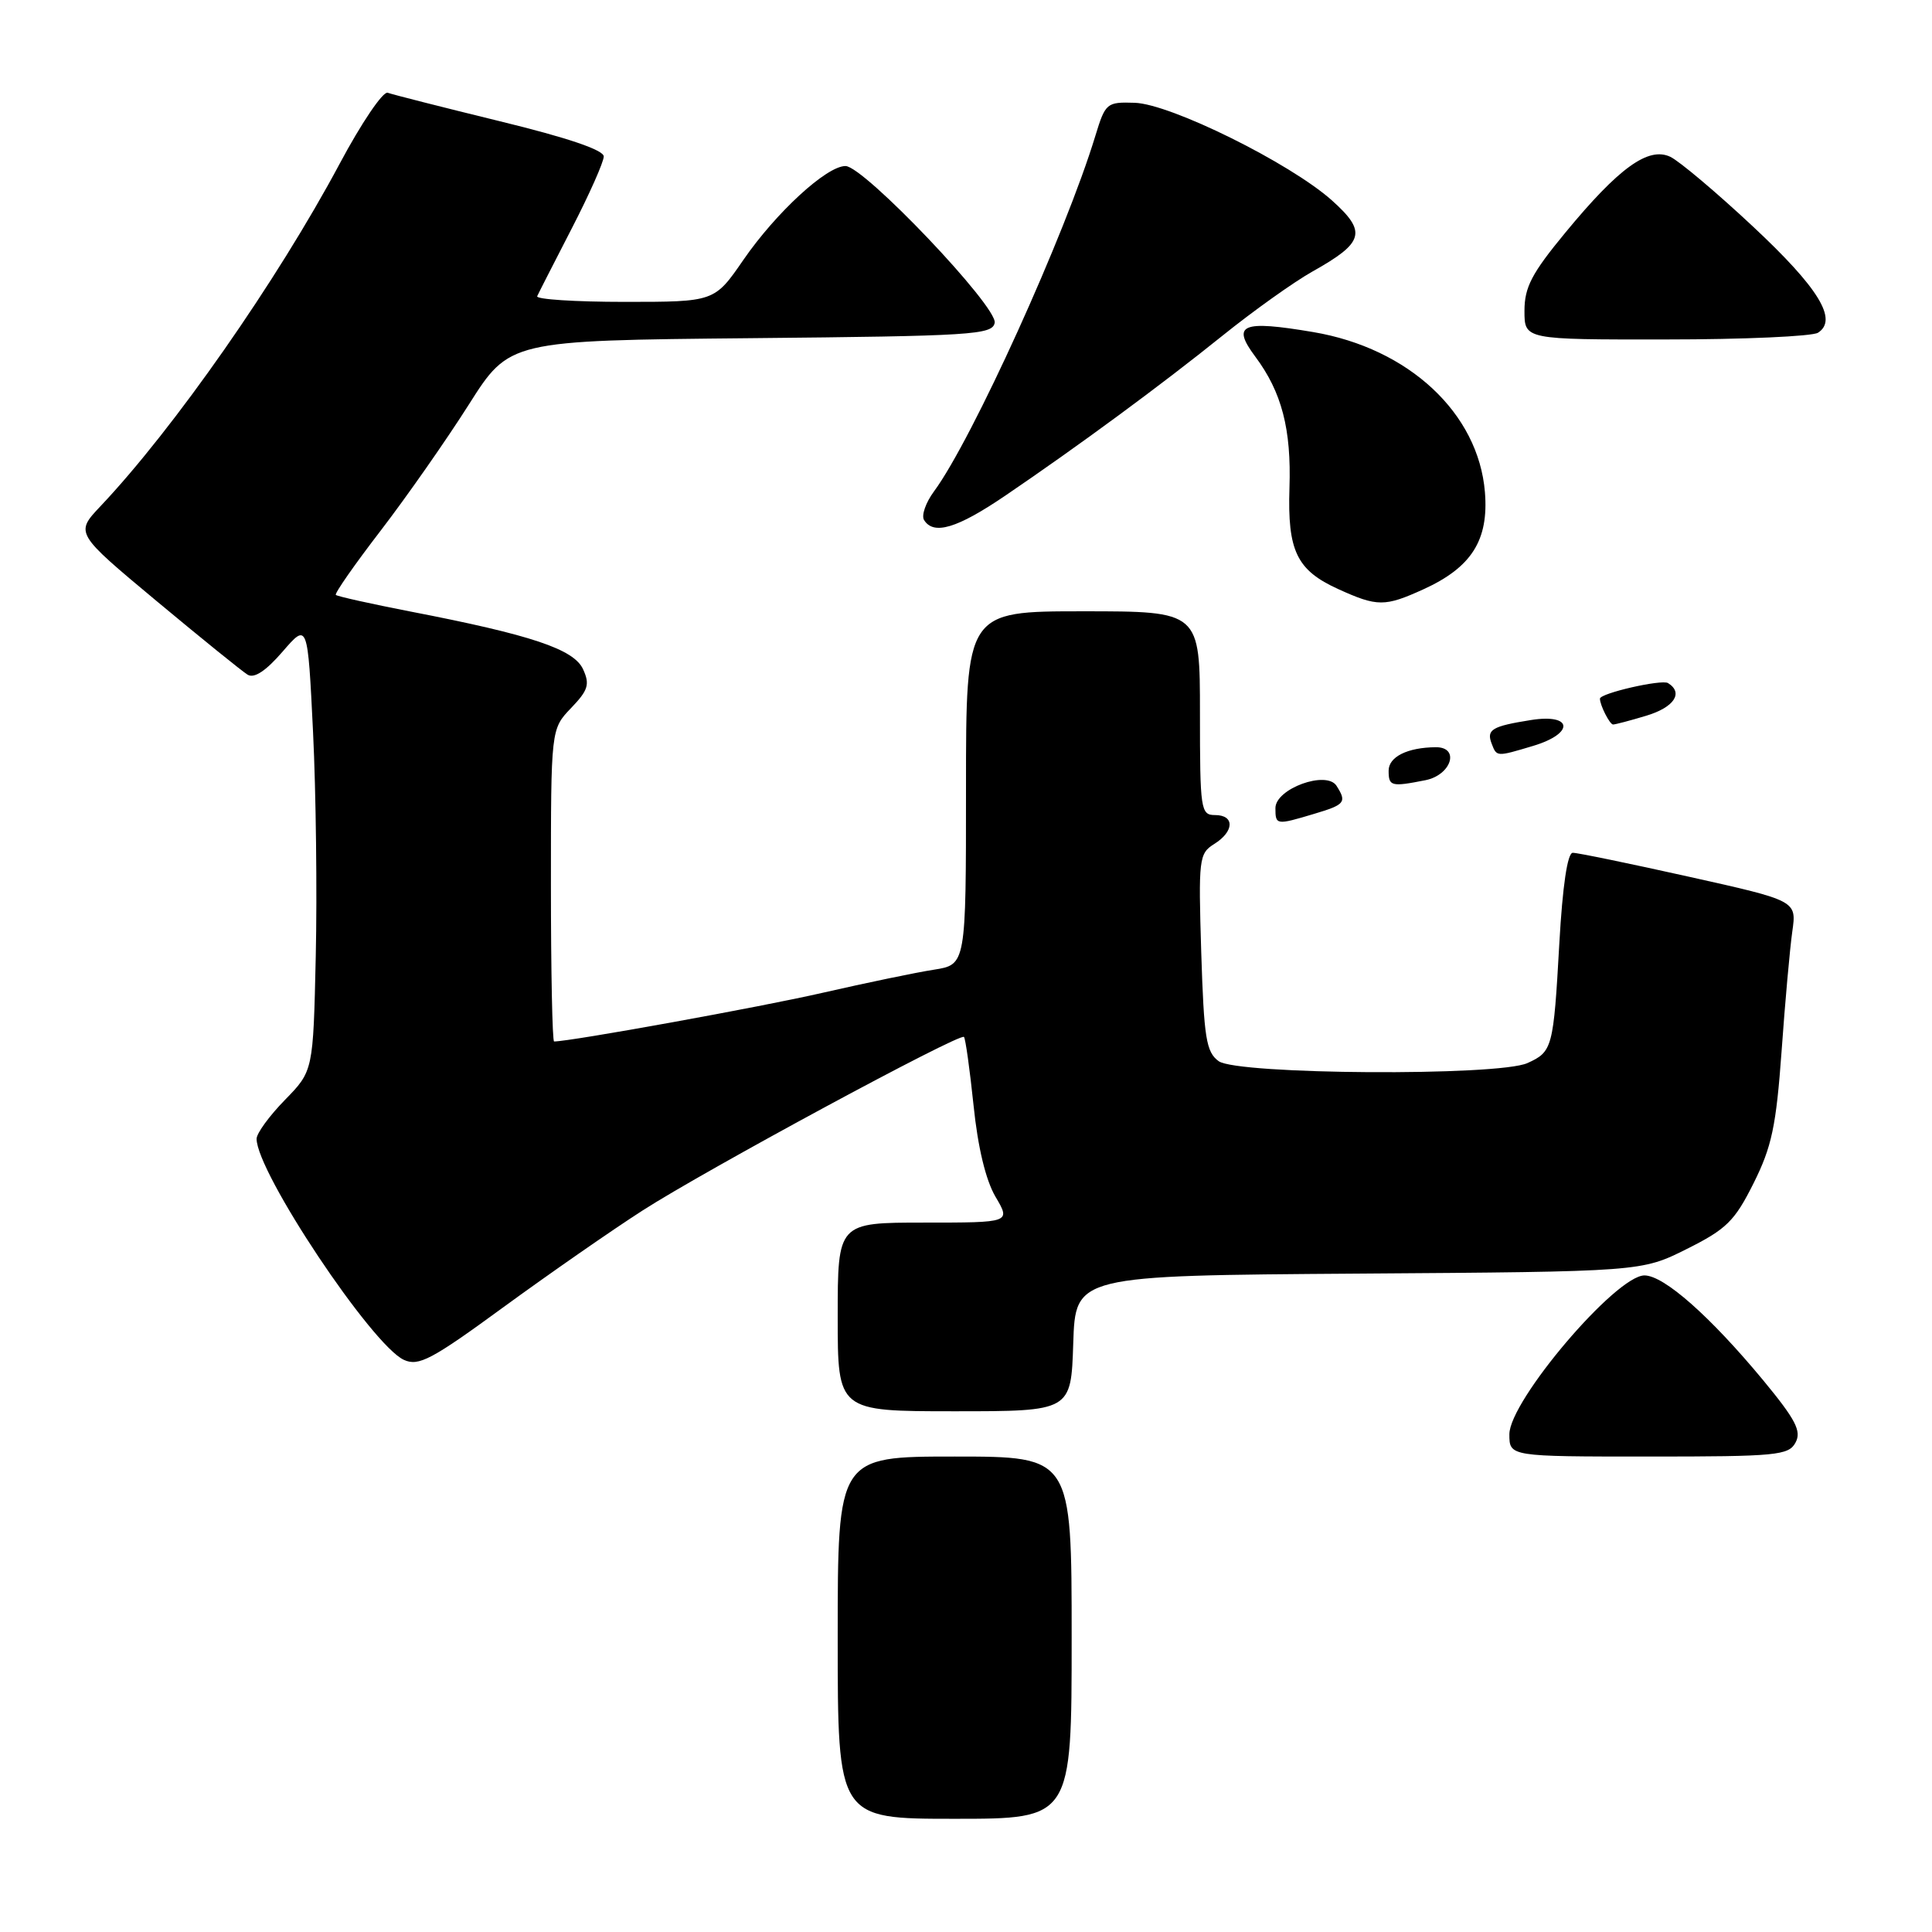 <?xml version="1.0" encoding="UTF-8" standalone="no"?>
<!DOCTYPE svg PUBLIC "-//W3C//DTD SVG 1.1//EN" "http://www.w3.org/Graphics/SVG/1.1/DTD/svg11.dtd" >
<svg xmlns="http://www.w3.org/2000/svg" xmlns:xlink="http://www.w3.org/1999/xlink" version="1.1" viewBox="0 0 256 256">
 <g >
 <path fill="currentColor"
d=" M 142.00 217.00 C 142.00 193.00 142.00 193.00 126.50 193.00 C 111.00 193.00 111.00 193.00 111.00 217.00 C 111.00 241.00 111.00 241.00 126.50 241.00 C 142.00 241.00 142.00 241.00 142.00 217.00 Z  M 237.92 191.14 C 238.73 189.63 237.94 188.11 233.63 182.89 C 226.62 174.43 220.48 169.00 217.90 169.00 C 214.12 169.00 200.00 185.61 200.00 190.05 C 200.00 193.00 200.00 193.00 218.46 193.00 C 235.43 193.00 237.01 192.85 237.92 191.14 Z  M 142.21 178.01 C 142.50 169.02 142.50 169.02 180.00 168.76 C 217.50 168.50 217.50 168.50 223.50 165.50 C 228.77 162.87 229.85 161.80 232.36 156.78 C 234.77 151.96 235.35 149.21 236.07 139.28 C 236.53 132.80 237.17 125.67 237.49 123.42 C 238.07 119.35 238.07 119.35 223.79 116.17 C 215.93 114.42 209.01 112.99 208.40 113.00 C 207.70 113.00 207.05 117.35 206.62 124.99 C 205.84 138.88 205.71 139.36 202.40 140.86 C 198.55 142.62 163.93 142.40 161.48 140.61 C 159.82 139.40 159.53 137.56 159.17 126.19 C 158.79 113.78 158.87 113.10 160.88 111.84 C 163.56 110.17 163.62 108.00 161.00 108.00 C 159.10 108.00 159.00 107.33 159.00 94.50 C 159.00 81.00 159.00 81.00 143.50 81.00 C 128.00 81.00 128.00 81.00 128.00 104.41 C 128.00 127.82 128.00 127.82 123.75 128.49 C 121.41 128.85 114.78 130.23 109.00 131.55 C 100.77 133.44 75.59 138.00 73.42 138.00 C 73.19 138.00 73.00 128.69 73.00 117.30 C 73.00 96.61 73.00 96.61 75.67 93.82 C 77.94 91.46 78.18 90.68 77.26 88.68 C 76.05 86.02 70.41 84.13 54.38 81.03 C 49.14 80.01 44.69 79.02 44.50 78.83 C 44.31 78.64 46.99 74.80 50.45 70.30 C 53.91 65.79 59.16 58.28 62.12 53.61 C 67.50 45.12 67.50 45.12 99.49 44.81 C 128.83 44.53 131.50 44.36 131.80 42.78 C 132.21 40.65 114.46 22.00 112.03 22.00 C 109.52 22.00 102.83 28.16 98.50 34.44 C 94.67 40.00 94.67 40.00 82.75 40.00 C 76.20 40.00 70.99 39.66 71.18 39.25 C 71.36 38.84 73.43 34.80 75.76 30.27 C 78.09 25.75 80.00 21.46 80.00 20.73 C 80.00 19.88 75.21 18.25 66.25 16.07 C 58.69 14.22 51.99 12.52 51.37 12.29 C 50.75 12.07 47.89 16.29 45.01 21.69 C 36.74 37.18 23.05 56.78 13.32 67.07 C 9.95 70.64 9.95 70.64 20.72 79.62 C 26.65 84.56 32.09 88.96 32.81 89.40 C 33.68 89.93 35.23 88.91 37.44 86.35 C 40.77 82.50 40.77 82.50 41.48 97.00 C 41.87 104.98 42.03 118.34 41.84 126.70 C 41.50 141.91 41.50 141.91 37.75 145.75 C 35.69 147.86 34.00 150.17 34.00 150.90 C 34.00 155.33 49.28 178.26 53.52 180.19 C 55.47 181.08 57.19 180.17 66.76 173.17 C 72.82 168.75 81.09 163.00 85.14 160.40 C 93.47 155.04 127.18 136.84 127.73 137.40 C 127.93 137.60 128.50 141.68 129.00 146.46 C 129.57 152.04 130.62 156.38 131.91 158.58 C 133.93 162.00 133.93 162.00 122.47 162.00 C 111.00 162.00 111.00 162.00 111.00 174.50 C 111.00 187.00 111.00 187.00 126.46 187.00 C 141.92 187.00 141.92 187.00 142.21 178.01 Z  M 174.13 107.84 C 178.23 106.62 178.48 106.30 177.10 104.13 C 175.78 102.04 169.00 104.50 169.00 107.08 C 169.00 109.33 169.10 109.35 174.13 107.84 Z  M 188.88 103.38 C 192.32 102.69 193.48 98.99 190.25 99.01 C 186.50 99.04 184.00 100.28 184.00 102.12 C 184.00 104.19 184.34 104.28 188.88 103.38 Z  M 203.13 98.84 C 208.65 97.19 208.43 94.52 202.85 95.41 C 197.69 96.23 196.94 96.68 197.65 98.53 C 198.33 100.30 198.28 100.29 203.13 98.84 Z  M 218.13 94.84 C 221.83 93.73 223.11 91.81 221.02 90.51 C 220.18 89.99 212.00 91.86 212.00 92.58 C 212.00 93.44 213.30 96.00 213.74 96.00 C 214.03 96.00 216.01 95.48 218.13 94.84 Z  M 188.58 78.10 C 194.99 75.19 197.28 71.58 196.76 65.21 C 195.90 54.74 186.67 46.14 174.00 44.00 C 164.54 42.40 163.15 42.99 166.32 47.24 C 169.84 51.95 171.12 56.86 170.86 64.65 C 170.59 73.00 171.82 75.56 177.33 78.06 C 182.50 80.41 183.49 80.41 188.58 78.10 Z  M 133.17 65.70 C 143.00 59.02 153.79 51.07 161.96 44.50 C 166.06 41.20 171.42 37.38 173.87 36.00 C 180.78 32.13 181.16 30.74 176.47 26.54 C 170.93 21.60 155.11 13.77 150.35 13.62 C 146.64 13.50 146.47 13.65 145.14 18.00 C 141.17 31.04 128.81 58.28 123.76 65.11 C 122.66 66.60 122.07 68.30 122.44 68.90 C 123.70 70.95 126.82 70.01 133.17 65.70 Z  M 240.89 44.09 C 243.58 42.38 241.00 38.16 232.25 29.99 C 227.44 25.49 222.52 21.35 221.33 20.78 C 218.42 19.40 214.51 22.22 207.42 30.82 C 202.96 36.22 202.00 38.06 202.00 41.19 C 202.00 45.00 202.00 45.00 220.75 44.98 C 231.06 44.98 240.12 44.57 240.89 44.09 Z "/>
</g>
</svg>